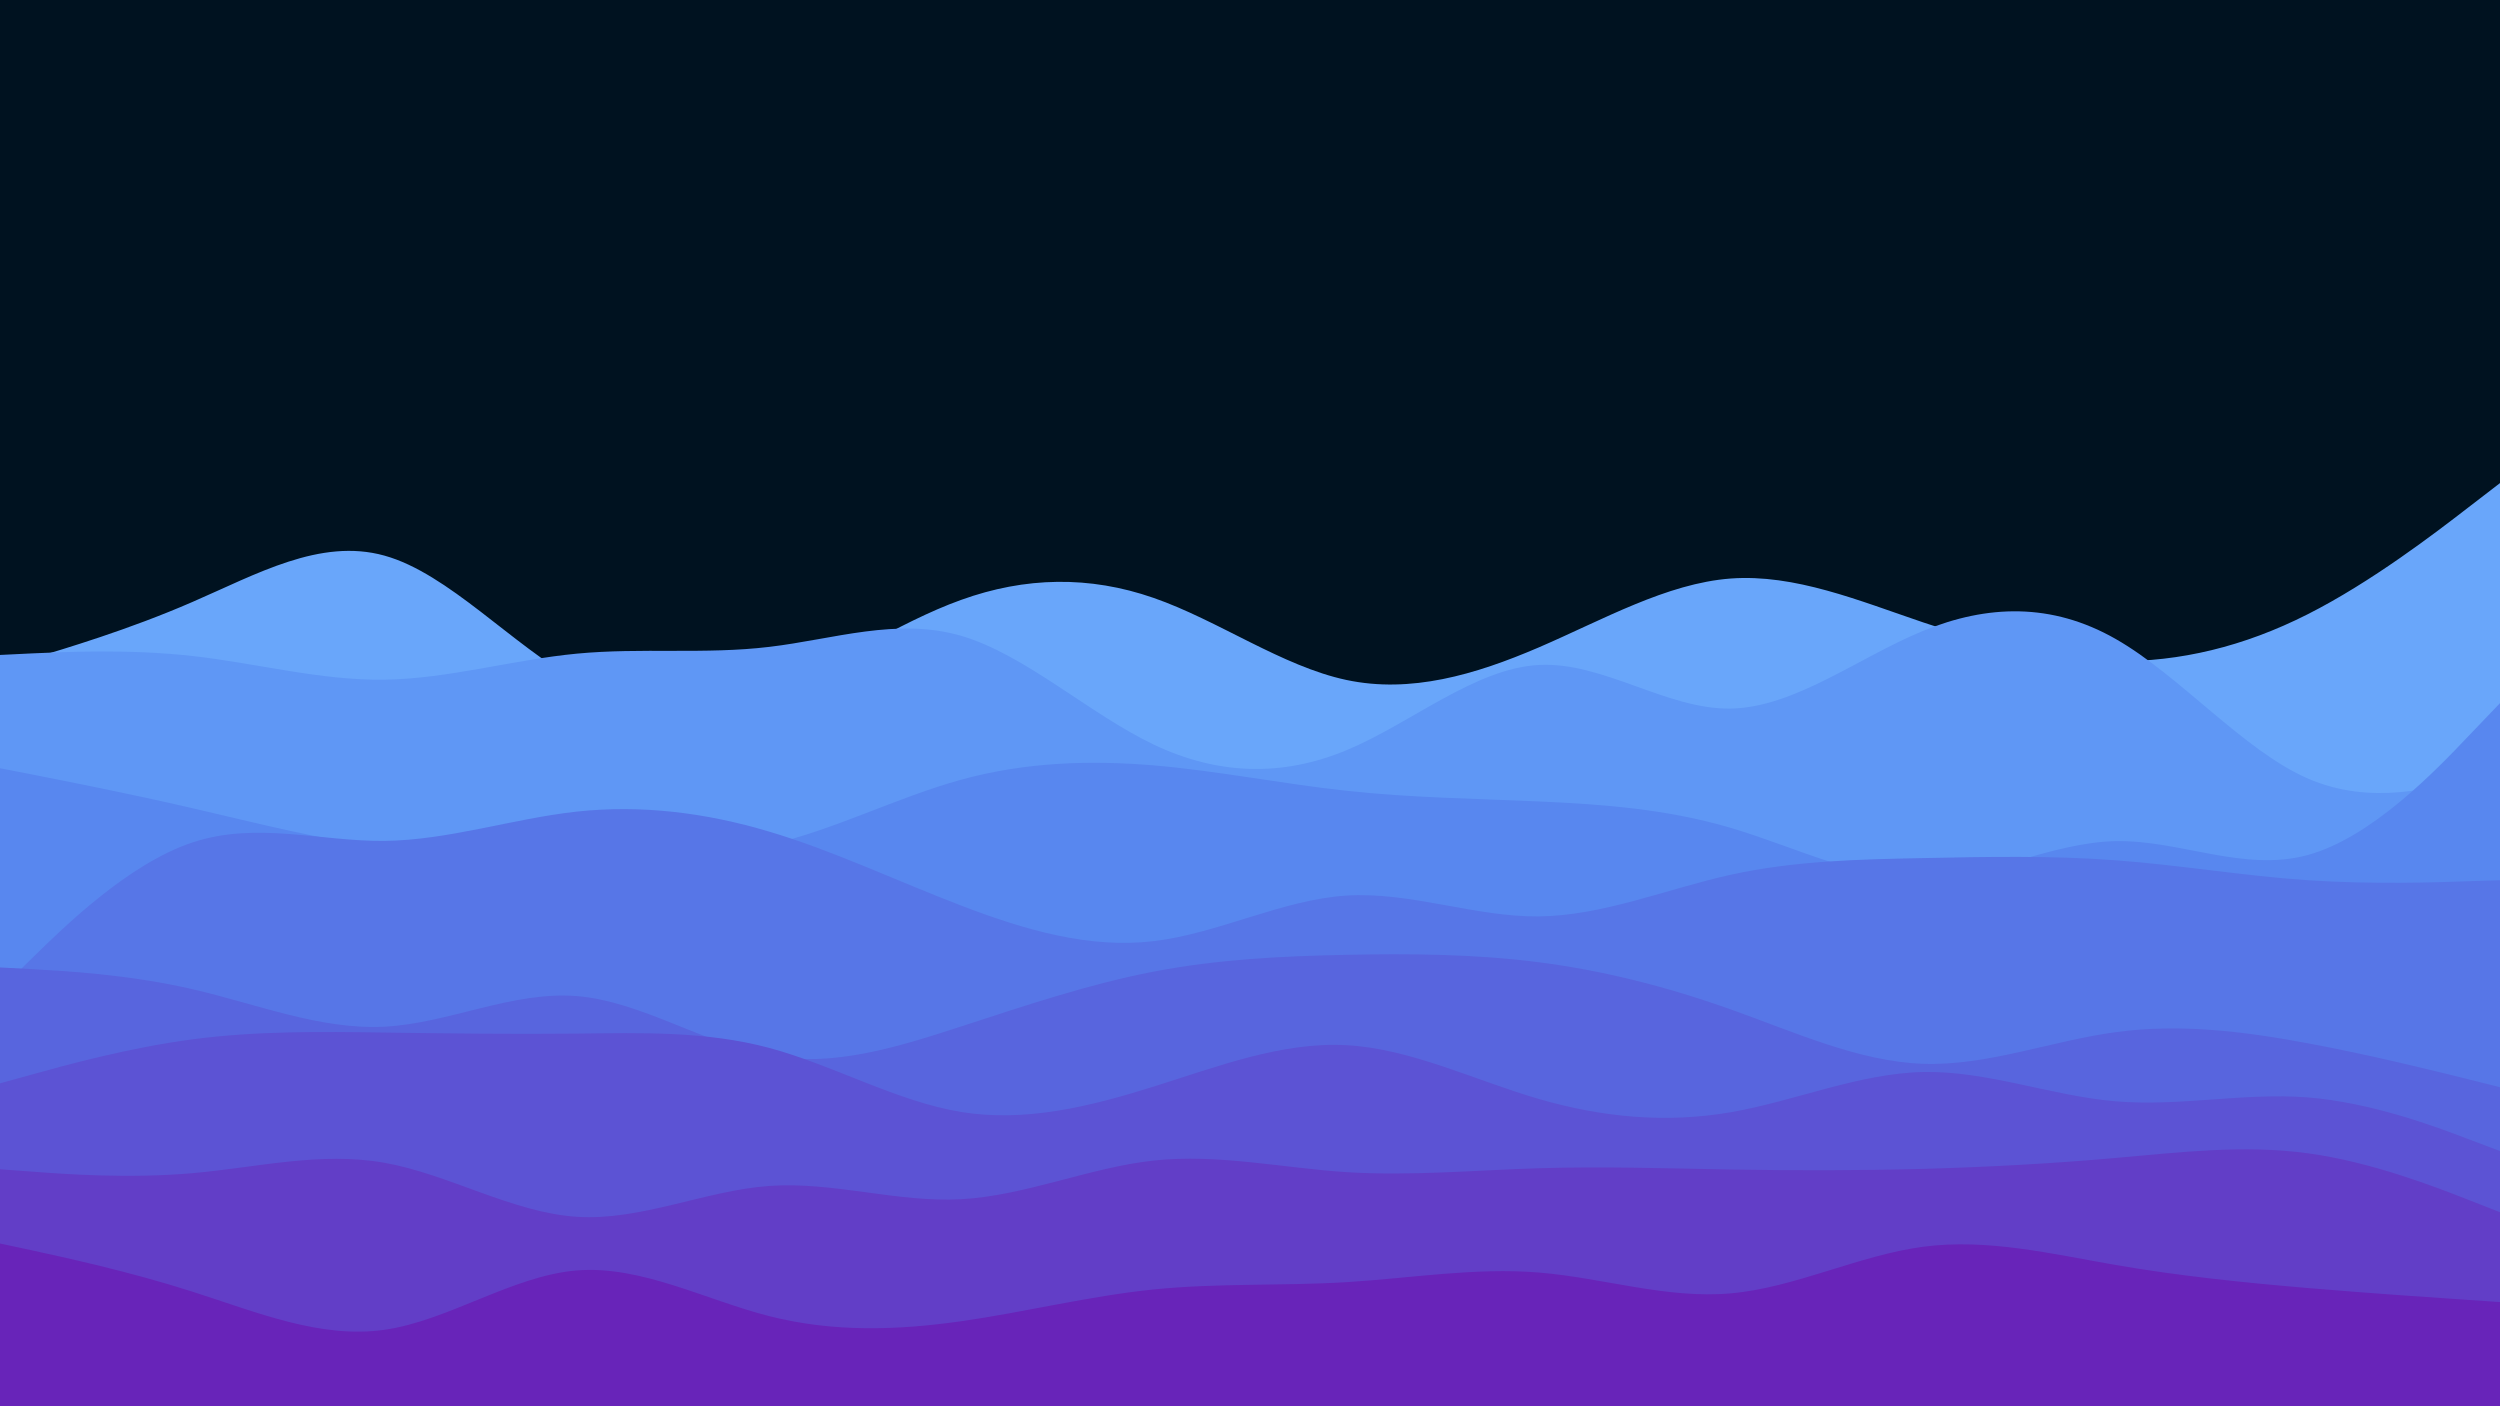 <svg id="visual" viewBox="0 0 1920 1080" width="1920" height="1080" xmlns="http://www.w3.org/2000/svg" xmlns:xlink="http://www.w3.org/1999/xlink" version="1.1"><rect x="0" y="0" width="1920" height="1080" fill="#001220"></rect><path d="M0 513L24.7 505.7C49.3 498.3 98.7 483.7 147.8 462.3C197 441 246 413 295.2 426.7C344.3 440.3 393.7 495.7 443 522.7C492.3 549.7 541.7 548.3 590.8 530.5C640 512.7 689 478.3 738.2 460.7C787.3 443 836.7 442 886 459.2C935.3 476.3 984.7 511.7 1034 522.2C1083.3 532.7 1132.7 518.3 1181.8 497.2C1231 476 1280 448 1329.2 444.3C1378.3 440.7 1427.7 461.3 1477 478C1526.3 494.7 1575.7 507.3 1624.8 507.8C1674 508.3 1723 496.7 1772.2 471.8C1821.3 447 1870.7 409 1895.3 390L1920 371L1920 1081L1895.3 1081C1870.7 1081 1821.3 1081 1772.2 1081C1723 1081 1674 1081 1624.8 1081C1575.7 1081 1526.3 1081 1477 1081C1427.7 1081 1378.3 1081 1329.2 1081C1280 1081 1231 1081 1181.8 1081C1132.7 1081 1083.3 1081 1034 1081C984.7 1081 935.3 1081 886 1081C836.7 1081 787.3 1081 738.2 1081C689 1081 640 1081 590.8 1081C541.7 1081 492.3 1081 443 1081C393.7 1081 344.3 1081 295.2 1081C246 1081 197 1081 147.8 1081C98.7 1081 49.3 1081 24.7 1081L0 1081Z" fill="#69a6fa"></path><path d="M0 503L24.7 501.8C49.3 500.7 98.7 498.3 147.8 503.8C197 509.3 246 522.7 295.2 522C344.3 521.3 393.7 506.7 443 502C492.3 497.3 541.7 502.7 590.8 496.8C640 491 689 474 738.2 488.3C787.3 502.7 836.7 548.3 886 571.8C935.3 595.3 984.7 596.7 1034 576.2C1083.3 555.7 1132.7 513.3 1181.8 510.7C1231 508 1280 545 1329.2 544.2C1378.3 543.3 1427.7 504.7 1477 484.5C1526.3 464.3 1575.7 462.7 1624.8 490.7C1674 518.7 1723 576.3 1772.2 597.8C1821.3 619.3 1870.7 604.7 1895.3 597.3L1920 590L1920 1081L1895.3 1081C1870.7 1081 1821.3 1081 1772.2 1081C1723 1081 1674 1081 1624.8 1081C1575.7 1081 1526.3 1081 1477 1081C1427.7 1081 1378.3 1081 1329.2 1081C1280 1081 1231 1081 1181.8 1081C1132.7 1081 1083.3 1081 1034 1081C984.7 1081 935.3 1081 886 1081C836.7 1081 787.3 1081 738.2 1081C689 1081 640 1081 590.8 1081C541.7 1081 492.3 1081 443 1081C393.7 1081 344.3 1081 295.2 1081C246 1081 197 1081 147.8 1081C98.7 1081 49.3 1081 24.7 1081L0 1081Z" fill="#5f97f5"></path><path d="M0 590L24.7 594.8C49.3 599.7 98.7 609.3 147.8 620.7C197 632 246 645 295.2 650.8C344.3 656.7 393.7 655.3 443 656.2C492.3 657 541.7 660 590.8 648.8C640 637.7 689 612.3 738.2 598.8C787.3 585.3 836.7 583.7 886 587.8C935.3 592 984.7 602 1034 607.3C1083.3 612.7 1132.7 613.3 1181.8 615.5C1231 617.7 1280 621.3 1329.2 635.8C1378.3 650.3 1427.7 675.7 1477 674.8C1526.3 674 1575.7 647 1624.8 646C1674 645 1723 670 1772.2 656.7C1821.3 643.3 1870.7 591.7 1895.3 565.8L1920 540L1920 1081L1895.3 1081C1870.7 1081 1821.3 1081 1772.2 1081C1723 1081 1674 1081 1624.8 1081C1575.7 1081 1526.3 1081 1477 1081C1427.7 1081 1378.3 1081 1329.2 1081C1280 1081 1231 1081 1181.8 1081C1132.7 1081 1083.3 1081 1034 1081C984.7 1081 935.3 1081 886 1081C836.7 1081 787.3 1081 738.2 1081C689 1081 640 1081 590.8 1081C541.7 1081 492.3 1081 443 1081C393.7 1081 344.3 1081 295.2 1081C246 1081 197 1081 147.8 1081C98.7 1081 49.3 1081 24.7 1081L0 1081Z" fill="#5887ef"></path><path d="M0 760L24.7 735.8C49.3 711.7 98.7 663.3 147.8 647C197 630.7 246 646.3 295.2 645.8C344.3 645.3 393.7 628.7 443 623.3C492.3 618 541.7 624 590.8 638.7C640 653.3 689 676.7 738.2 695.5C787.3 714.3 836.7 728.7 886 722.8C935.3 717 984.7 691 1034 687.8C1083.3 684.7 1132.7 704.3 1181.8 703.8C1231 703.3 1280 682.7 1329.2 671.8C1378.3 661 1427.7 660 1477 659C1526.3 658 1575.7 657 1624.8 660.7C1674 664.3 1723 672.7 1772.2 676C1821.3 679.3 1870.7 677.7 1895.3 676.8L1920 676L1920 1081L1895.3 1081C1870.7 1081 1821.3 1081 1772.2 1081C1723 1081 1674 1081 1624.8 1081C1575.7 1081 1526.3 1081 1477 1081C1427.7 1081 1378.3 1081 1329.2 1081C1280 1081 1231 1081 1181.8 1081C1132.7 1081 1083.3 1081 1034 1081C984.7 1081 935.3 1081 886 1081C836.7 1081 787.3 1081 738.2 1081C689 1081 640 1081 590.8 1081C541.7 1081 492.3 1081 443 1081C393.7 1081 344.3 1081 295.2 1081C246 1081 197 1081 147.8 1081C98.7 1081 49.3 1081 24.7 1081L0 1081Z" fill="#5776e7"></path><path d="M0 743L24.7 744.3C49.3 745.7 98.7 748.3 147.8 759.7C197 771 246 791 295.2 788.5C344.3 786 393.7 761 443 765C492.3 769 541.7 802 590.8 810.8C640 819.7 689 804.3 738.2 788.3C787.3 772.3 836.7 755.7 886 746.2C935.3 736.7 984.7 734.3 1034 733.3C1083.3 732.3 1132.7 732.7 1181.8 739C1231 745.3 1280 757.7 1329.2 775.2C1378.3 792.7 1427.7 815.3 1477 817C1526.3 818.7 1575.7 799.3 1624.8 792.7C1674 786 1723 792 1772.2 801.2C1821.3 810.3 1870.7 822.7 1895.3 828.8L1920 835L1920 1081L1895.3 1081C1870.7 1081 1821.3 1081 1772.2 1081C1723 1081 1674 1081 1624.8 1081C1575.7 1081 1526.3 1081 1477 1081C1427.7 1081 1378.3 1081 1329.2 1081C1280 1081 1231 1081 1181.8 1081C1132.7 1081 1083.3 1081 1034 1081C984.7 1081 935.3 1081 886 1081C836.7 1081 787.3 1081 738.2 1081C689 1081 640 1081 590.8 1081C541.7 1081 492.3 1081 443 1081C393.7 1081 344.3 1081 295.2 1081C246 1081 197 1081 147.8 1081C98.7 1081 49.3 1081 24.7 1081L0 1081Z" fill="#5865de"></path><path d="M0 832L24.7 825.2C49.3 818.3 98.7 804.7 147.8 798.2C197 791.7 246 792.3 295.2 793C344.3 793.7 393.7 794.3 443 793.8C492.3 793.3 541.7 791.7 590.8 804.8C640 818 689 846 738.2 854C787.3 862 836.7 850 886 834.5C935.3 819 984.7 800 1034 802.7C1083.3 805.3 1132.7 829.7 1181.8 844C1231 858.3 1280 862.7 1329.2 854.2C1378.3 845.7 1427.7 824.3 1477 823.3C1526.3 822.3 1575.7 841.7 1624.8 845.8C1674 850 1723 839 1772.2 842.8C1821.3 846.7 1870.7 865.3 1895.3 874.7L1920 884L1920 1081L1895.3 1081C1870.7 1081 1821.3 1081 1772.2 1081C1723 1081 1674 1081 1624.8 1081C1575.7 1081 1526.3 1081 1477 1081C1427.7 1081 1378.3 1081 1329.2 1081C1280 1081 1231 1081 1181.8 1081C1132.7 1081 1083.3 1081 1034 1081C984.7 1081 935.3 1081 886 1081C836.7 1081 787.3 1081 738.2 1081C689 1081 640 1081 590.8 1081C541.7 1081 492.3 1081 443 1081C393.7 1081 344.3 1081 295.2 1081C246 1081 197 1081 147.8 1081C98.7 1081 49.3 1081 24.7 1081L0 1081Z" fill="#5c53d4"></path><path d="M0 898L24.7 899.8C49.3 901.7 98.7 905.3 147.8 901C197 896.7 246 884.3 295.2 893C344.3 901.7 393.7 931.3 443 934.5C492.3 937.7 541.7 914.3 590.8 910.8C640 907.3 689 923.7 738.2 921C787.3 918.3 836.7 896.7 886 891.3C935.3 886 984.7 897 1034 900.2C1083.3 903.3 1132.7 898.7 1181.8 897.2C1231 895.7 1280 897.3 1329.2 898.2C1378.3 899 1427.7 899 1477 897.7C1526.3 896.3 1575.7 893.7 1624.8 889.3C1674 885 1723 879 1772.2 885.7C1821.3 892.3 1870.7 911.7 1895.3 921.3L1920 931L1920 1081L1895.3 1081C1870.7 1081 1821.3 1081 1772.2 1081C1723 1081 1674 1081 1624.8 1081C1575.7 1081 1526.3 1081 1477 1081C1427.7 1081 1378.3 1081 1329.2 1081C1280 1081 1231 1081 1181.8 1081C1132.7 1081 1083.3 1081 1034 1081C984.7 1081 935.3 1081 886 1081C836.7 1081 787.3 1081 738.2 1081C689 1081 640 1081 590.8 1081C541.7 1081 492.3 1081 443 1081C393.7 1081 344.3 1081 295.2 1081C246 1081 197 1081 147.8 1081C98.7 1081 49.3 1081 24.7 1081L0 1081Z" fill="#623ec7"></path><path d="M0 955L24.7 960.3C49.3 965.7 98.7 976.3 147.8 992C197 1007.7 246 1028.3 295.2 1021.3C344.3 1014.3 393.7 979.7 443 975.7C492.3 971.7 541.7 998.3 590.8 1010.8C640 1023.3 689 1021.7 738.2 1014.7C787.3 1007.7 836.7 995.3 886 990.3C935.3 985.3 984.7 987.7 1034 984.7C1083.3 981.7 1132.7 973.3 1181.8 977.3C1231 981.3 1280 997.7 1329.2 993.3C1378.3 989 1427.7 964 1477 957.5C1526.3 951 1575.7 963 1624.8 971.5C1674 980 1723 985 1772.2 989.2C1821.3 993.3 1870.7 996.7 1895.3 998.3L1920 1000L1920 1081L1895.3 1081C1870.7 1081 1821.3 1081 1772.2 1081C1723 1081 1674 1081 1624.8 1081C1575.7 1081 1526.3 1081 1477 1081C1427.7 1081 1378.3 1081 1329.2 1081C1280 1081 1231 1081 1181.8 1081C1132.7 1081 1083.3 1081 1034 1081C984.7 1081 935.3 1081 886 1081C836.7 1081 787.3 1081 738.2 1081C689 1081 640 1081 590.8 1081C541.7 1081 492.3 1081 443 1081C393.7 1081 344.3 1081 295.2 1081C246 1081 197 1081 147.8 1081C98.7 1081 49.3 1081 24.7 1081L0 1081Z" fill="#6824b9"></path></svg>